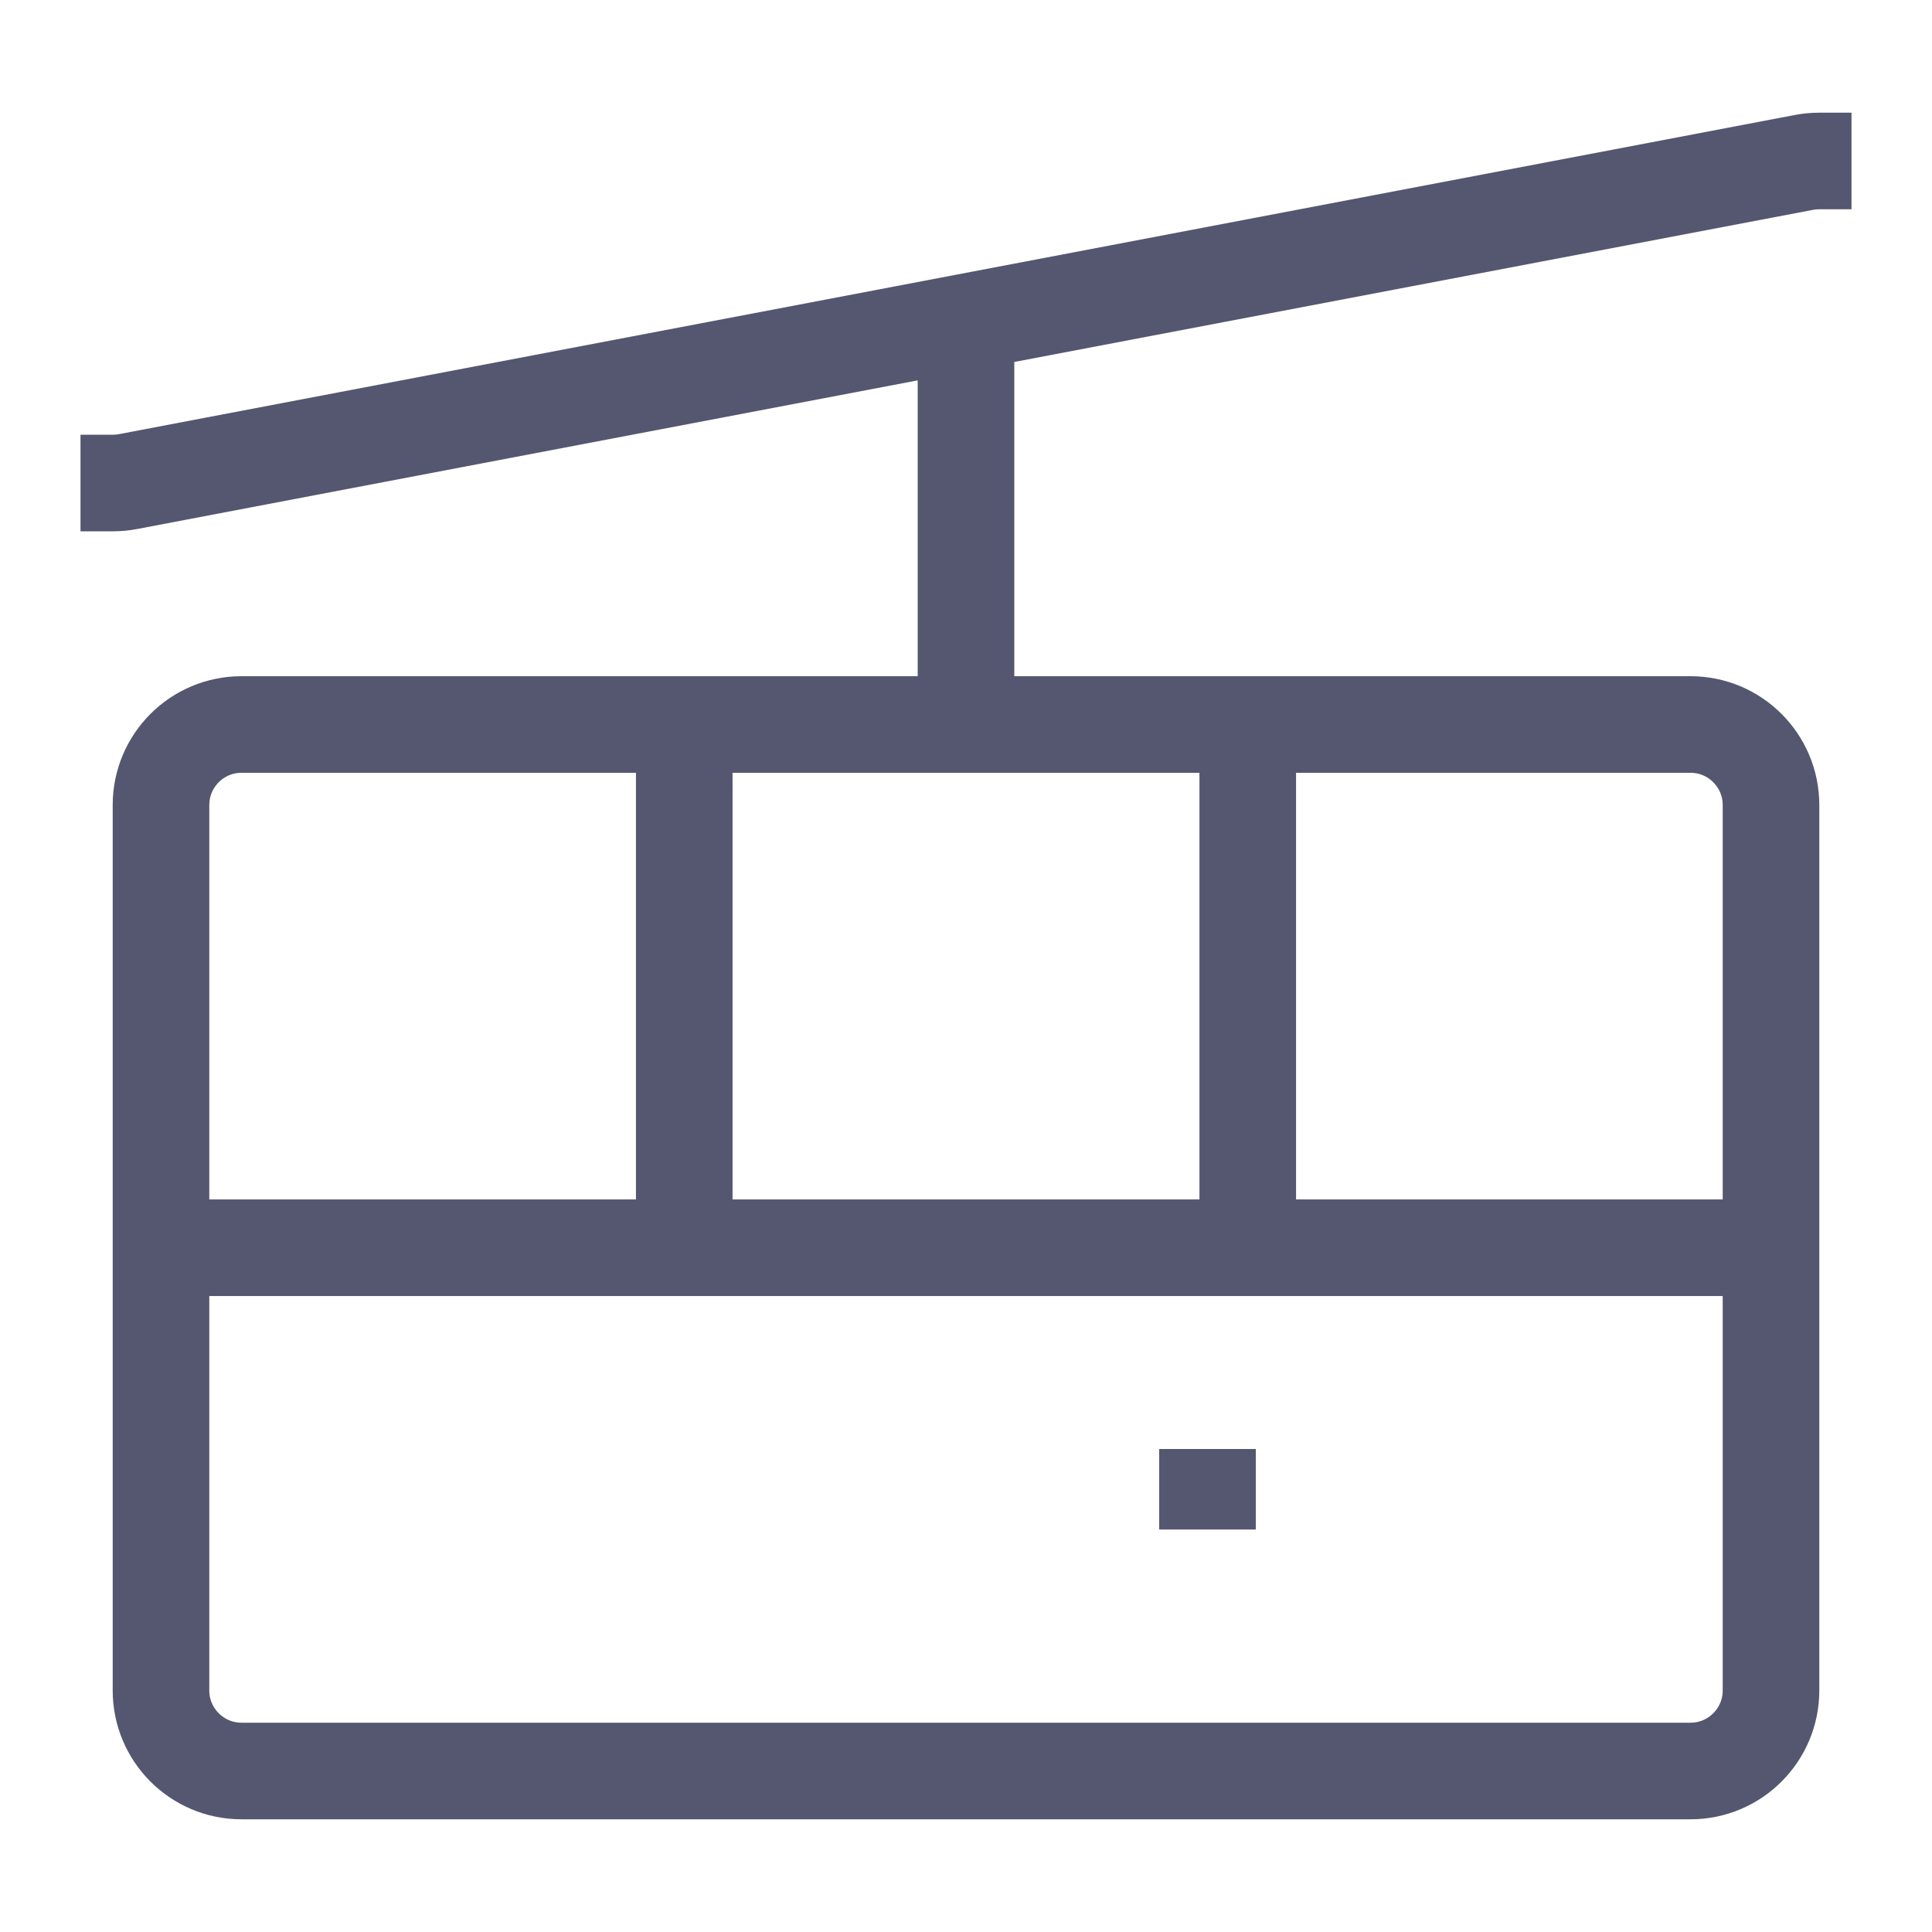 <svg width="24" height="24" viewBox="0 0 24 24" fill="none" xmlns="http://www.w3.org/2000/svg">
<path d="M22 15.5V10C22 9.448 21.552 9 21 9H15.5M22 15.5V21C22 21.552 21.552 22 21 22H3C2.448 22 2 21.552 2 21V15.5M22 15.5H15.5M2 15.5V10C2 9.448 2.448 9 3 9H8.5M2 15.5H8.5M8.5 15.5V9M8.5 15.5H15.5M8.5 9H12M15.5 15.5V9M15.5 9H12M1 6H1.406C1.468 6 1.531 5.994 1.593 5.982L12 4M23 2H22.594C22.532 2 22.469 2.006 22.407 2.018L12 4M12 4V9M15 18V19" stroke="#555770" stroke-width="1.2"/>
</svg>
